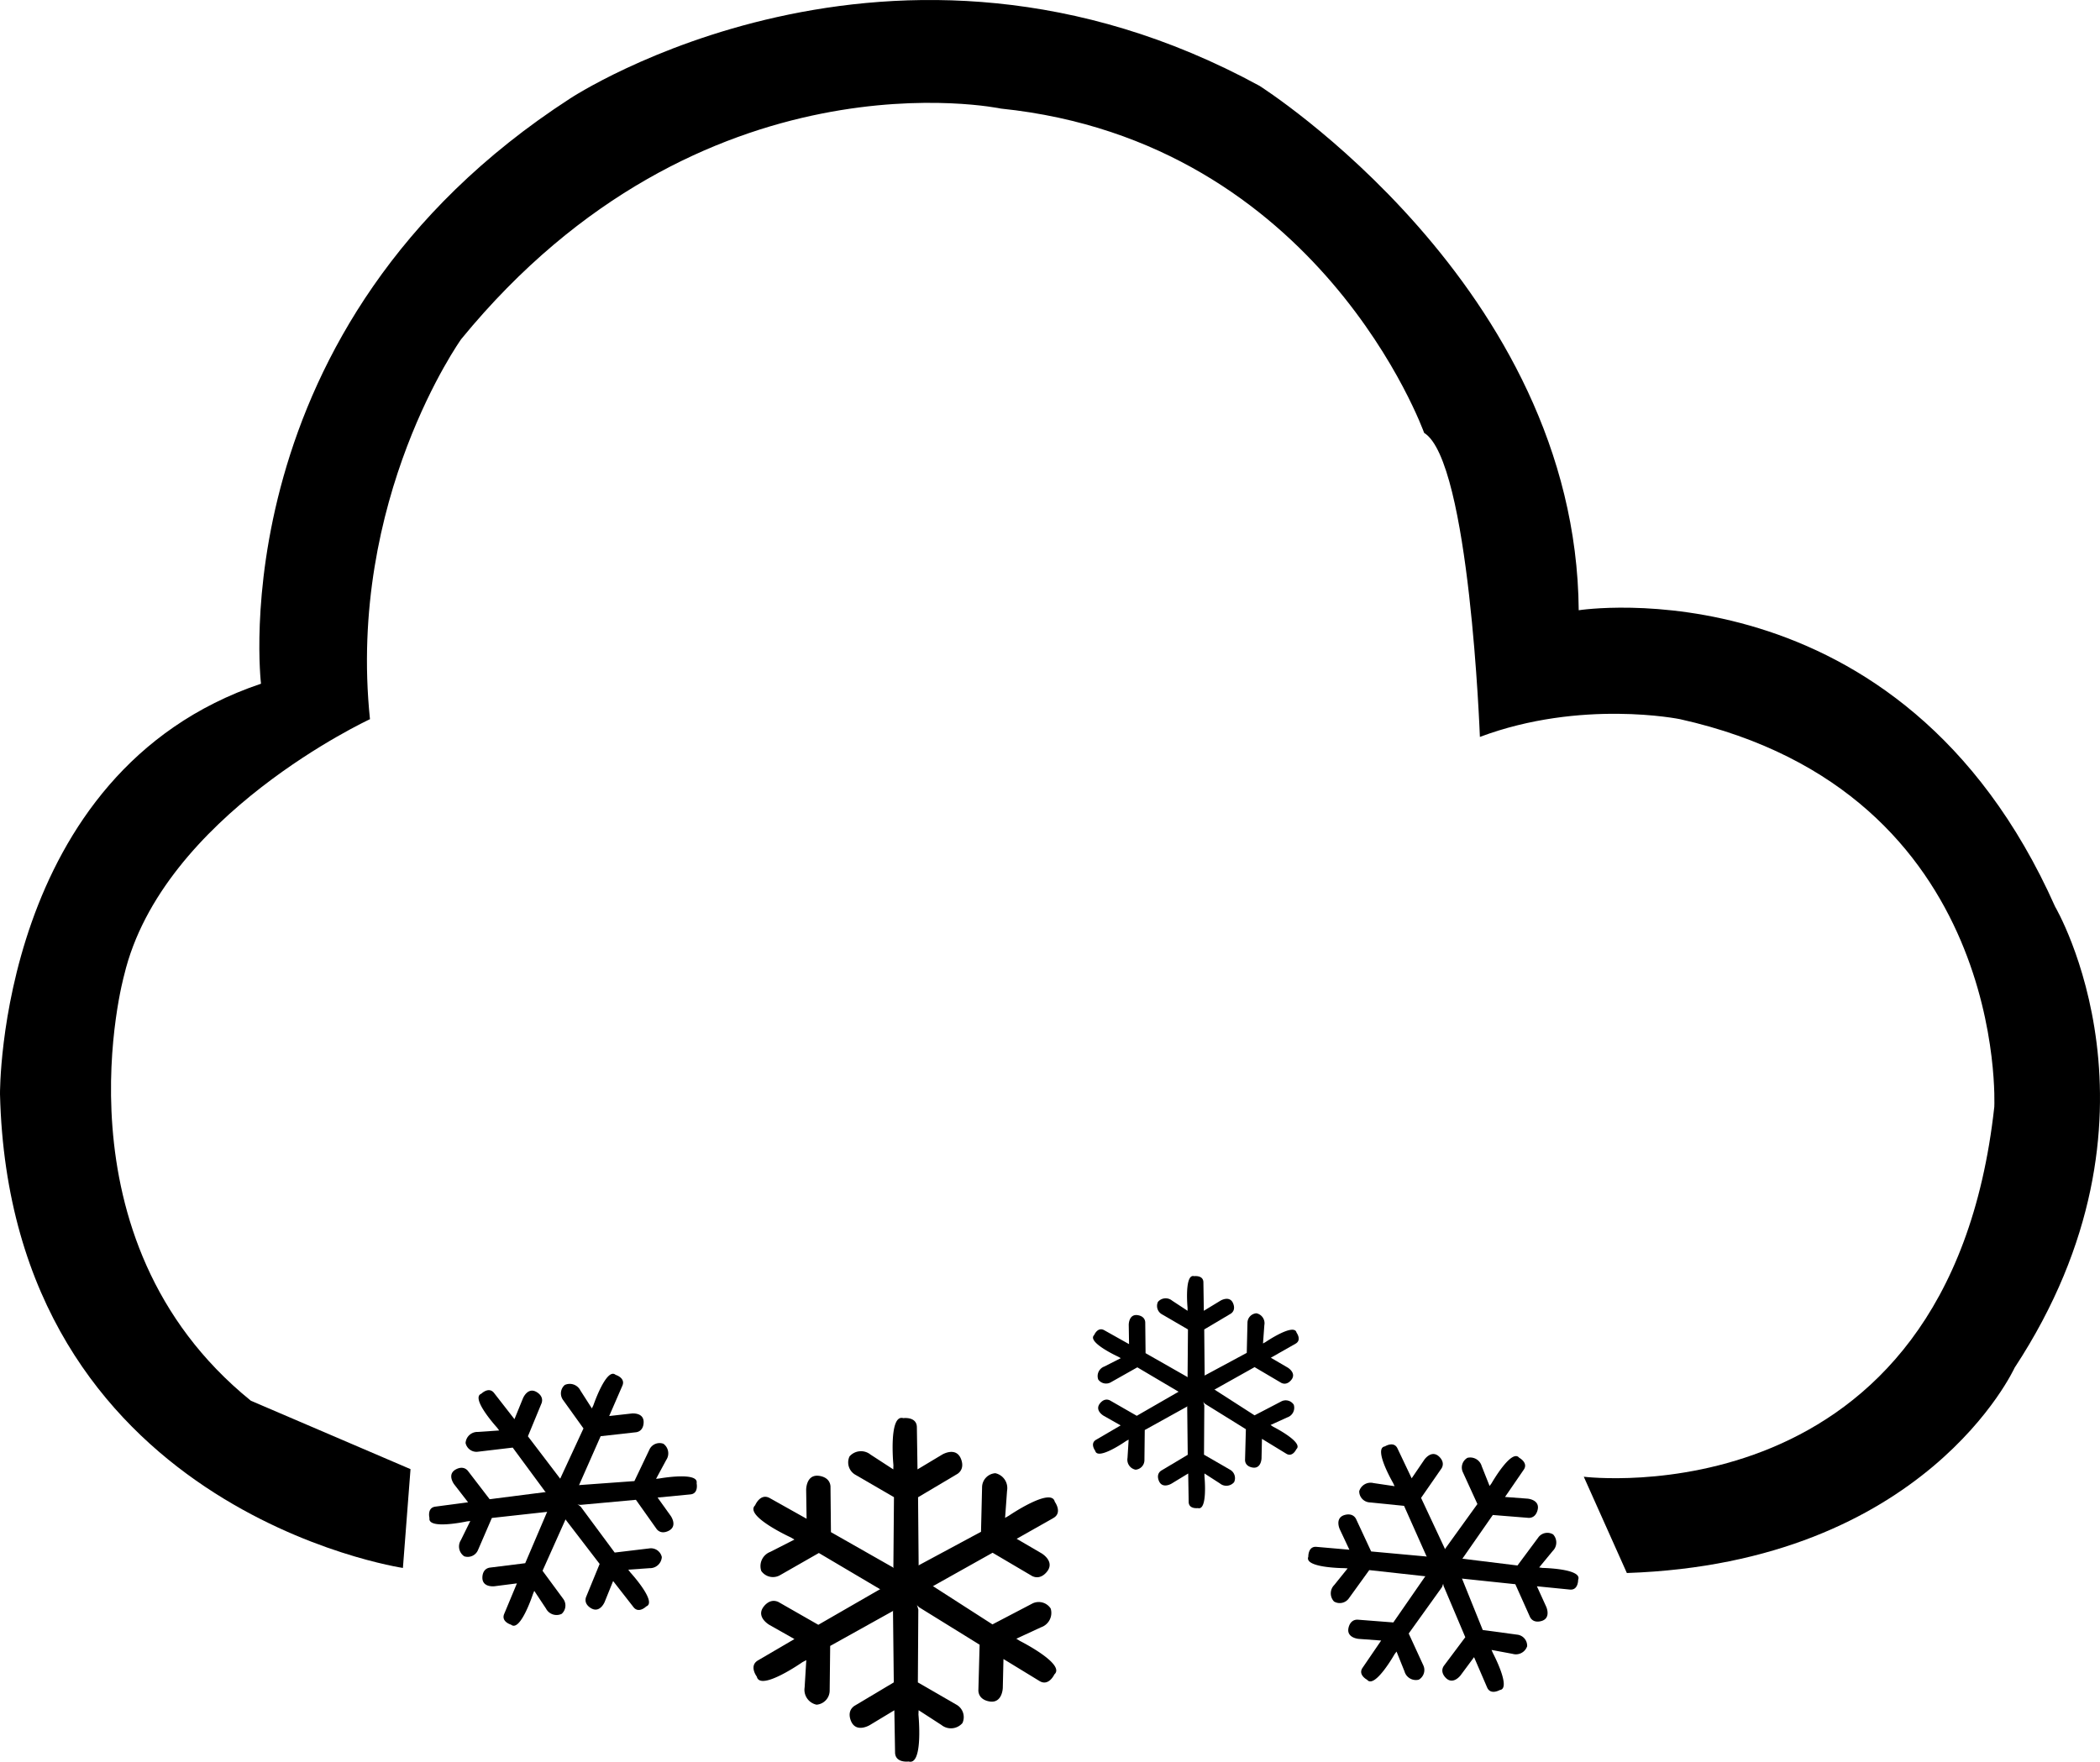 <svg id="Snowcloud" xmlns="http://www.w3.org/2000/svg" viewBox="0 0 828.71 695.36"><title>snowcloud</title><path id="Cloud" d="M259.5,620.5l-3,39s-155-23-159-187c0,0-1-127,103-162,0,0-17-141,122-231,0,0,127-84,272-5,0,0,125,79,126,207,0,0,127-20,188,117,0,0,49,83-16,182,0,0-35,77-153,81l-17-38s144,18,162-146c0,0,6-124-124-153,0,0-39-8-79,7,0,0-4-109-22-120,0,0-41-115-167-128,0,0-118-25-213,91,0,0-45,63-36,150,0,0-82,38-97,101,0,0-29,104,50,168Z" transform="translate(-97.5 -40.64)"/><g id="Snowflakes"><g id="Snowflake"><path d="M293.71,604.18s-10.74-11.76-6.27-13.44c0,0,3-3,5.08-.23l8,10.27,3.36-8.25s1.68-4.13,4.89-2.71c0,0,3.48,1.45,2.48,4.58l-5.42,13.14L319.12,625l3.06,6.31L318.25,634l-5.05-3.86L299.83,612l-13.6,1.61a4.4,4.4,0,0,1-5-3.43,4.68,4.68,0,0,1,4.85-4.36l8.4-.58Z" transform="translate(-97.5 -40.64)"/><path d="M331.67,595.28s5.14-15.07,8.76-12c0,0,4.07,1.21,2.65,4.34l-5.18,11.92,8.85-1s4.43-.51,4.73,3c0,0,.41,3.74-2.82,4.38l-14.13,1.58-8.87,20.09-4.06,5.71-4.27-2.14.95-6.28,9.47-20.45-8-11.15a4.41,4.41,0,0,1,.62-6,4.7,4.7,0,0,1,6.16,2.16l4.54,7.09Z" transform="translate(-97.5 -40.64)"/><path d="M357.68,624.19s15.68-2.8,14.72,1.87c0,0,.91,4.15-2.52,4.42L357,631.72l5.19,7.25s2.59,3.62-.32,5.58c0,0-3.08,2.17-5.2-.34l-8.22-11.6-21.88,2-7-.78-.2-4.77,6-2.21,22.48-1.63,5.89-12.36a4.41,4.41,0,0,1,5.56-2.37,4.68,4.68,0,0,1,1.1,6.42l-4,7.42Z" transform="translate(-97.5 -40.64)"/><path d="M281.76,641.13s-15.56,3.39-14.78-1.32c0,0-1.06-4.1,2.35-4.51l12.88-1.72-5.46-7.05s-2.72-3.52.11-5.59c0,0,3-2.28,5.21.15l8.65,11.28,21.79-2.78,7,.52.38,4.76L314,637.3l-22.4,2.47-5.43,12.57a4.4,4.4,0,0,1-5.47,2.57,4.68,4.68,0,0,1-1.33-6.38l3.72-7.55Z" transform="translate(-97.5 -40.64)"/><path d="M346.23,661.25S357,673,352.53,674.68c0,0-3,3-5.08.24l-8-10.25-3.34,8.26s-1.67,4.13-4.88,2.72c0,0-3.48-1.44-2.49-4.58l5.39-13.15-13.38-17.43-3.07-6.29,3.93-2.72,5.05,3.84,13.41,18.11,13.6-1.63a4.39,4.39,0,0,1,5,3.42,4.69,4.69,0,0,1-4.84,4.37l-8.4.59Z" transform="translate(-97.5 -40.64)"/><path d="M307.81,669.82s-4.95,15.14-8.62,12.08c0,0-4.08-1.16-2.7-4.31l5-12-8.84,1.13s-4.41.57-4.77-2.92c0,0-.44-3.74,2.77-4.41l14.11-1.76,8.62-20.2,4-5.76,4.3,2.09-.87,6.28-9.21,20.58,8.1,11a4.41,4.41,0,0,1-.55,6,4.69,4.69,0,0,1-6.18-2.08l-4.64-7Z" transform="translate(-97.5 -40.64)"/></g><g id="Snowflake-2" data-name="Snowflake"><path d="M566.14,556.85s-1.32-13.67,2.63-12.51c0,0,3.62-.5,3.62,2.46l.17,11.2,6.58-4s3.3-2,4.78.66c0,0,1.64,2.8-.66,4.44l-10.54,6.26.17,18.93-1.15,5.93-4.12-.17-1.48-5.26.16-19.43-10.2-5.93a3.79,3.79,0,0,1-1.65-4.94,4,4,0,0,1,5.6-.49l6.09,4Z" transform="translate(-97.5 -40.64)"/><path d="M596.91,570.35s11.35-7.73,12.24-3.72c0,0,2.17,2.94-.42,4.37L599,576.53l6.63,3.87s3.32,1.94,1.72,4.5c0,0-1.66,2.79-4.21,1.56l-10.55-6.22-16.52,9.26-5.75,1.84-1.84-3.69,3.91-3.83,17.11-9.21.28-11.8a3.79,3.79,0,0,1,3.54-3.82,4,4,0,0,1,3.12,4.67l-.53,7.24Z" transform="translate(-97.5 -40.64)"/><path d="M599.88,603.74s12.26,6.18,9.18,8.9c0,0-1.51,3.33-4,1.75l-9.56-5.84-.17,7.68s-.09,3.84-3.1,3.69c0,0-3.25-.1-3.41-2.93l.33-12.25-16.1-10-4.4-4.14,2.34-3.39,5.24,1.55,16.35,10.51L603,593.84a3.78,3.78,0,0,1,5.05,1.24,4,4,0,0,1-2.57,5l-6.59,3Z" transform="translate(-97.5 -40.64)"/><path d="M538.78,576.13s-12.48-5.71-9.5-8.55c0,0,1.39-3.38,4-1.9l9.77,5.48-.12-7.68s0-3.84,3-3.8c0,0,3.25,0,3.51,2.8l.13,12.25L566,584.09l4.55,4-2.21,3.48-5.3-1.36-16.72-9.89L536,586.14a3.8,3.8,0,0,1-5.1-1A4,4,0,0,1,533.3,580l6.48-3.29Z" transform="translate(-97.5 -40.64)"/><path d="M572.81,623.36s1.35,13.66-2.6,12.52c0,0-3.62.5-3.63-2.46l-.19-11.2-6.58,4s-3.29,2-4.77-.65c0,0-1.66-2.8.65-4.45l10.52-6.28L566,595.88l1.14-5.93,4.12.16,1.49,5.26-.12,19.43,10.22,5.9a3.8,3.8,0,0,1,1.66,4.94,4,4,0,0,1-5.6.51l-6.1-3.94Z" transform="translate(-97.5 -40.64)"/><path d="M541.89,609.39s-11.24,7.88-12.19,3.87c0,0-2.21-2.91.37-4.37l9.66-5.65-6.68-3.79s-3.34-1.89-1.77-4.48c0,0,1.62-2.81,4.19-1.62l10.63,6.1L562.5,590l5.73-1.91,1.88,3.66-3.86,3.89-17,9.42-.13,11.8a3.79,3.79,0,0,1-3.49,3.86,4,4,0,0,1-3.19-4.63l.45-7.24Z" transform="translate(-97.5 -40.64)"/></g><g id="Snowflake-3" data-name="Snowflake"><path d="M450.06,618.89s-1.95-20.23,3.9-18.52c0,0,5.36-.73,5.36,3.65l.25,16.58,9.75-5.85s4.87-2.93,7.07,1c0,0,2.43,4.15-1,6.59l-15.6,9.26.24,28-1.7,8.77-6.1-.24-2.19-7.8.24-28.76-15.11-8.78a5.61,5.61,0,0,1-2.43-7.31,6,6,0,0,1,8.28-.73l9,5.85Z" transform="translate(-97.5 -40.64)"/><path d="M495.62,638.88s16.8-11.45,18.12-5.5c0,0,3.22,4.35-.63,6.46L498.7,648l9.82,5.73s4.91,2.87,2.55,6.67c0,0-2.46,4.13-6.24,2.31l-15.63-9.21-24.45,13.7L456.24,670l-2.72-5.46,5.78-5.68,25.33-13.63.42-17.47a5.61,5.61,0,0,1,5.23-5.65,6,6,0,0,1,4.63,6.91l-.78,10.72Z" transform="translate(-97.5 -40.64)"/><path d="M500,688.32s18.15,9.14,13.59,13.18c0,0-2.24,4.93-5.95,2.59l-14.15-8.64-.26,11.36s-.13,5.69-4.59,5.46c0,0-4.81-.15-5.05-4.33l.49-18.14-23.83-14.75-6.51-6.13,3.45-5,7.77,2.31,24.19,15.55,15.49-8.1a5.62,5.62,0,0,1,7.49,1.84,6,6,0,0,1-3.81,7.4l-9.76,4.51Z" transform="translate(-97.5 -40.64)"/><path d="M409.56,647.45s-18.48-8.47-14.07-12.67c0,0,2.06-5,5.85-2.81l14.46,8.11-.17-11.37s-.08-5.68,4.39-5.62c0,0,4.81,0,5.21,4.14l.18,18.14,24.37,13.86,6.74,5.88-3.27,5.14-7.85-2L420.64,653.6l-15.17,8.67a5.62,5.62,0,0,1-7.55-1.57,6,6,0,0,1,3.53-7.53L411,648.3Z" transform="translate(-97.5 -40.64)"/><path d="M459.94,717.37s2,20.22-3.86,18.53c0,0-5.36.74-5.37-3.65l-.28-16.57-9.73,5.87s-4.87,2.94-7.07-1c0,0-2.45-4.14,1-6.58l15.58-9.3-.31-28,1.69-8.78,6.09.23,2.21,7.8-.18,28.76,15.13,8.74a5.62,5.62,0,0,1,2.46,7.31,6,6,0,0,1-8.29.75l-9-5.83Z" transform="translate(-97.5 -40.64)"/><path d="M414.16,696.69s-16.65,11.65-18,5.72c0,0-3.28-4.31.54-6.47L411,687.57l-9.89-5.6s-4.95-2.81-2.63-6.64c0,0,2.4-4.16,6.21-2.39l15.74,9,24.28-14,8.47-2.83,2.79,5.42-5.71,5.75-25.15,14-.2,17.47a5.62,5.62,0,0,1-5.17,5.72,6,6,0,0,1-4.71-6.85l.65-10.73Z" transform="translate(-97.5 -40.64)"/></g><g id="Snowflake-4" data-name="Snowflake"><path d="M686.11,626.08S694,612.26,697,616c0,0,3.76,2,1.77,4.77l-7.35,10.71,8.89.67s4.44.34,4.08,3.82c0,0-.32,3.76-3.61,3.77L686.6,638.6l-12.53,18L669,661.48l-3.78-2.92,2.12-6,13.18-18.28-5.69-12.46a4.41,4.41,0,0,1,1.75-5.78,4.7,4.7,0,0,1,5.64,3.29l3.11,7.82Z" transform="translate(-97.5 -40.64)"/><path d="M706.2,659.49s15.92.29,14.07,4.69c0,0,.09,4.24-3.32,3.85L704,666.74l3.69,8.11s1.84,4.06-1.39,5.42c0,0-3.45,1.53-5-1.35l-5.82-13-21.85-2.3-6.67-2.11.73-4.73,6.27-1,22.37,2.75,8.17-11a4.41,4.41,0,0,1,5.91-1.25,4.68,4.68,0,0,1-.17,6.52l-5.35,6.5Z" transform="translate(-97.5 -40.64)"/><path d="M686.63,693.1s7.46,14.07,2.71,14.59c0,0-3.66,2.13-5-1.05l-5.14-11.93-5.31,7.16s-2.65,3.57-5.41,1.41c0,0-3-2.28-1.26-5.06l8.52-11.38-8.56-20.22-1.39-6.87,4.48-1.65,3.93,5,8.43,20.9,13.57,1.83a4.41,4.41,0,0,1,3.95,4.57,4.68,4.68,0,0,1-5.78,3l-8.28-1.54Z" transform="translate(-97.5 -40.64)"/><path d="M647.27,626s-8-13.78-3.26-14.47c0,0,3.59-2.27,5,.86l5.57,11.73,5-7.35s2.52-3.67,5.36-1.61c0,0,3.09,2.16,1.45,5l-8.1,11.69,9.31,19.89,1.65,6.81-4.42,1.81-4.11-4.84L651.58,635,638,633.63a4.4,4.4,0,0,1-4.12-4.42A4.69,4.69,0,0,1,639.5,626l8.33,1.23Z" transform="translate(-97.5 -40.64)"/><path d="M647.84,693.53S640,707.37,637,703.64c0,0-3.76-1.95-1.78-4.76l7.32-10.73-8.88-.65s-4.45-.33-4.09-3.82c0,0,.31-3.75,3.59-3.77l14.18,1.1L659.81,663l5.06-4.85,3.79,2.91-2.11,6-13.14,18.32,5.71,12.44a4.4,4.4,0,0,1-1.74,5.78,4.67,4.67,0,0,1-5.63-3.27l-3.14-7.82Z" transform="translate(-97.5 -40.64)"/><path d="M627.93,659.58s-15.93-.08-14.14-4.51c0,0-.14-4.24,3.28-3.89L630,652.31l-3.79-8.07s-1.89-4,1.32-5.43c0,0,3.43-1.57,5.06,1.28l6,12.9,21.87,2,6.71,2-.68,4.74-6.25,1.09-22.4-2.47-8,11.08a4.41,4.41,0,0,1-5.9,1.32,4.68,4.68,0,0,1,.09-6.52l5.28-6.56Z" transform="translate(-97.5 -40.64)"/></g></g></svg>